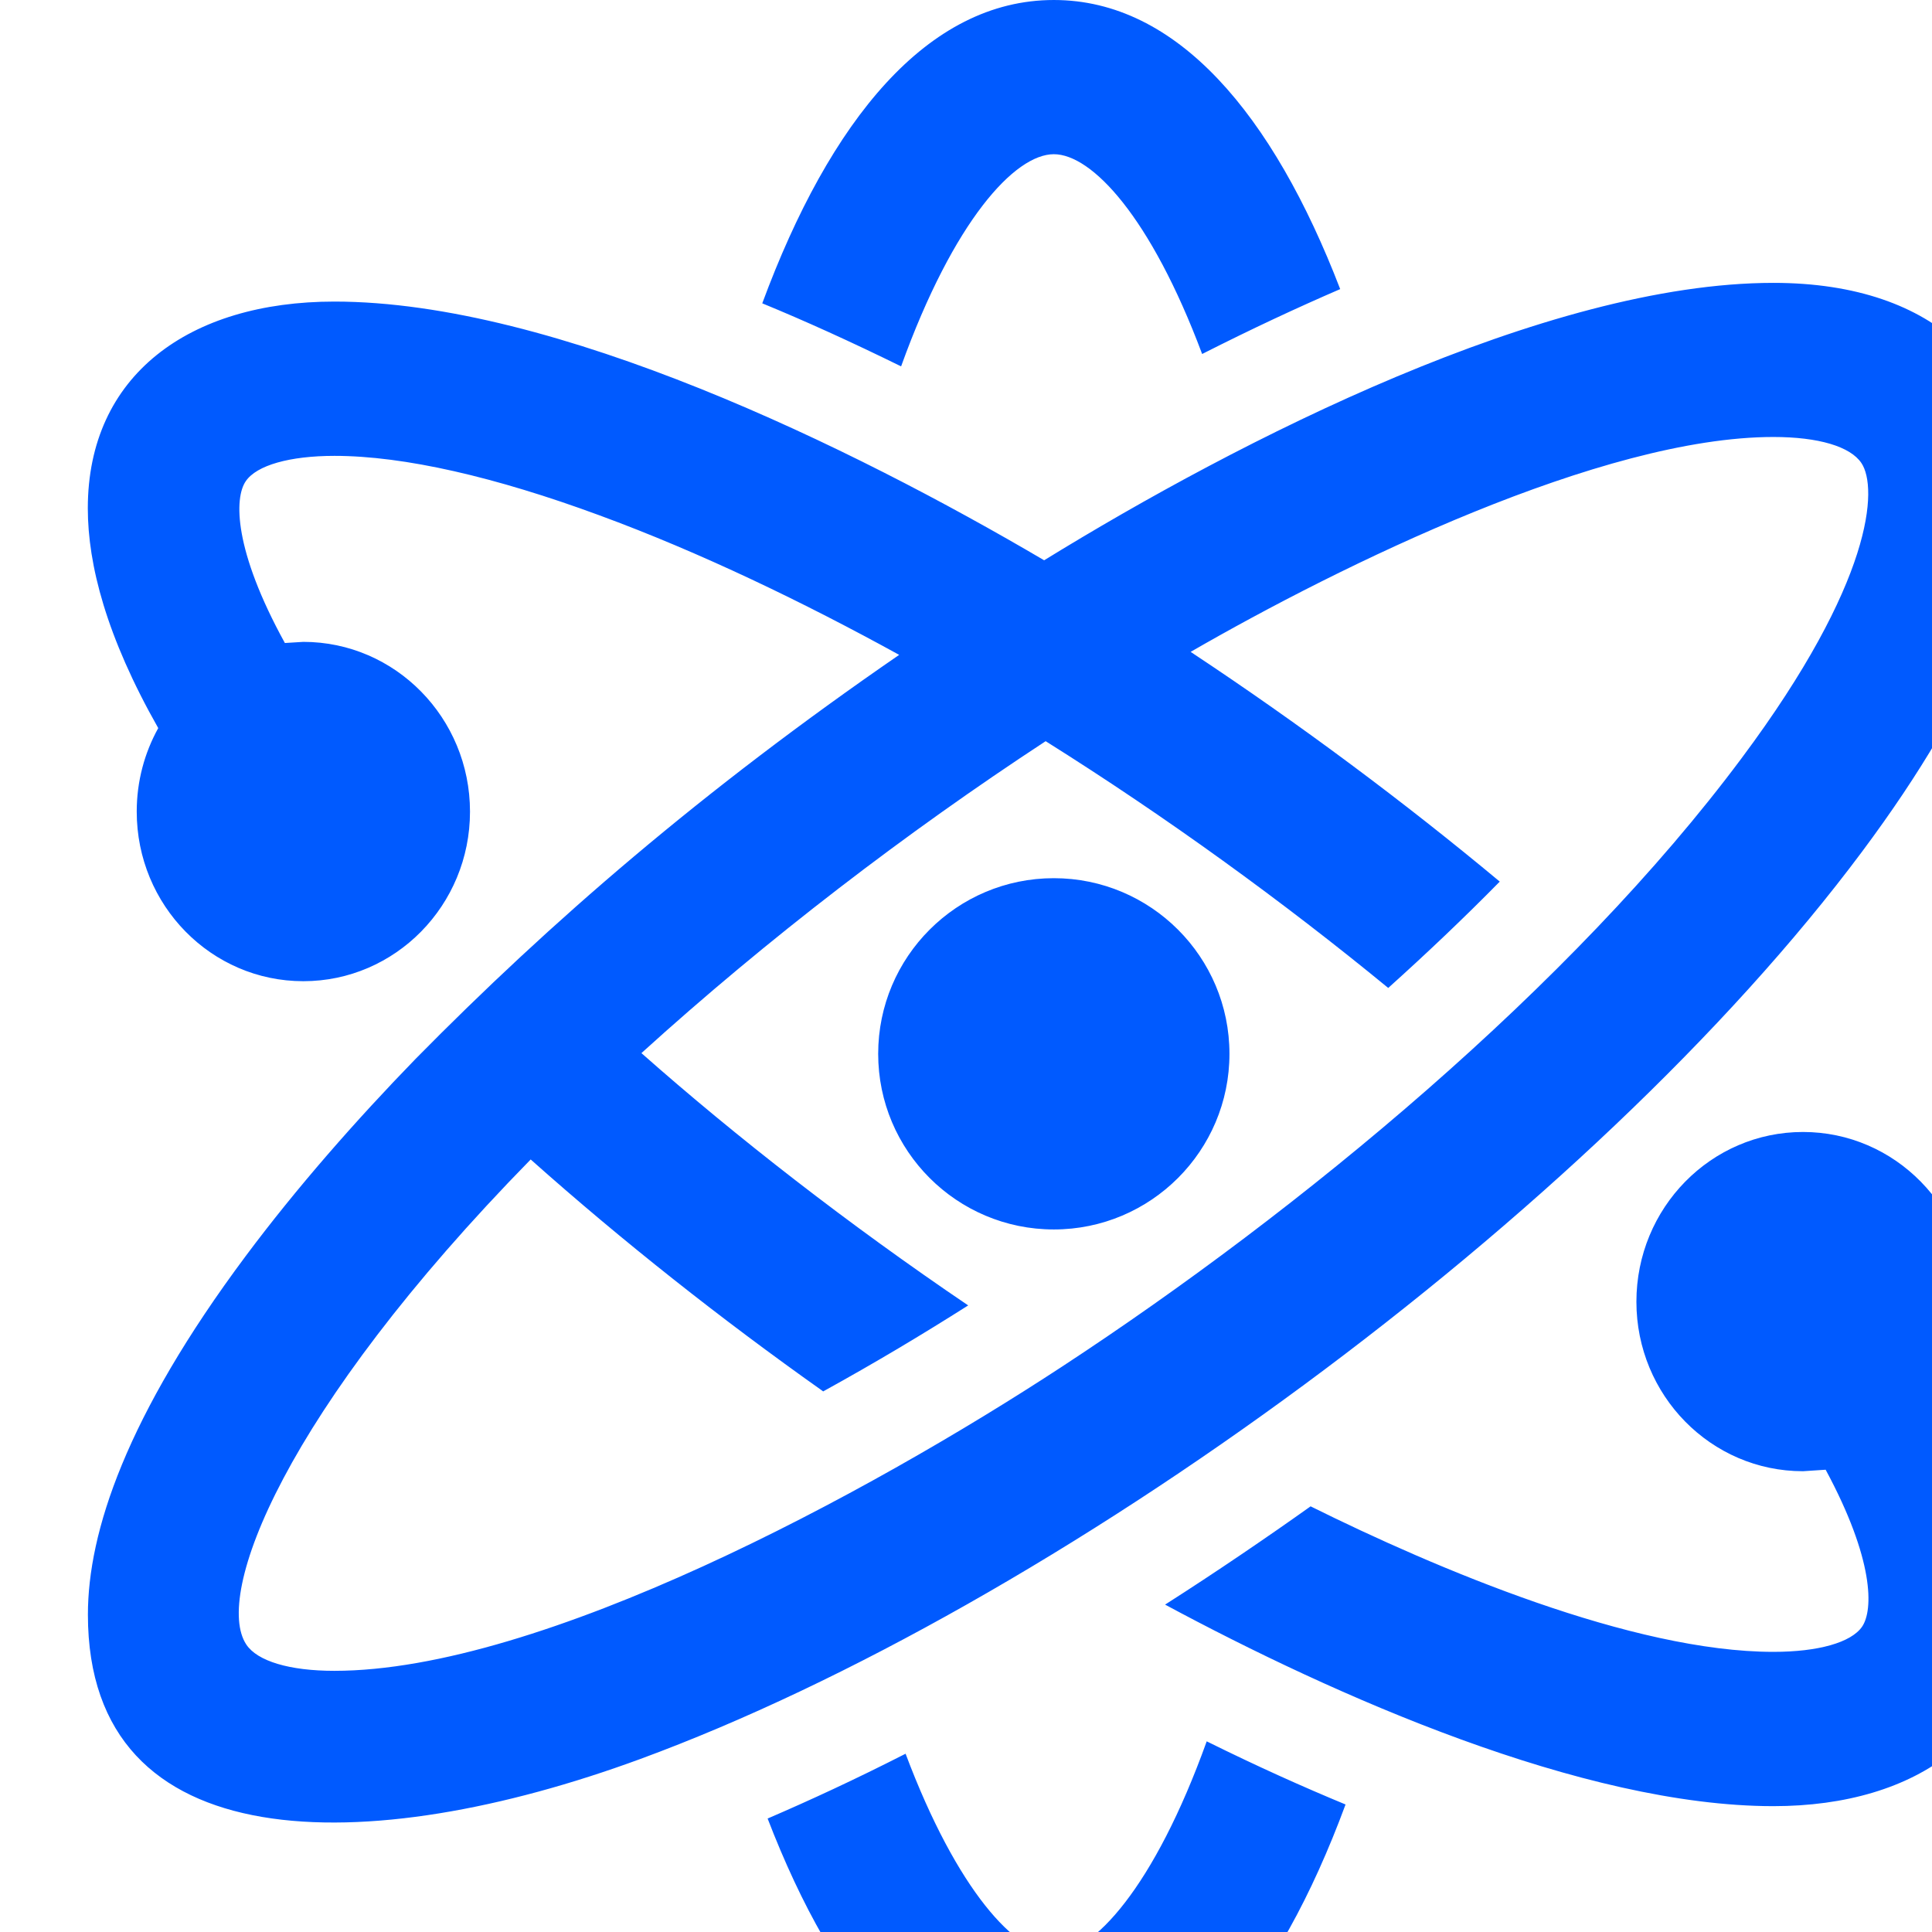 <svg fill="#005aff" width="22" height="22" xmlns="http://www.w3.org/2000/svg" fill-rule="evenodd" clip-rule="evenodd"><path d="M12 22.246c-.428 0-1.099-.709-1.688-2.276-.579.295-1.082.527-1.571.738.767 1.992 1.858 3.292 3.259 3.292 1.44 0 2.552-1.371 3.322-3.452-.485-.201-.997-.43-1.581-.719-.599 1.667-1.298 2.417-1.741 2.417zm-4.709-2.216c-3.099 1.139-6.29 1.168-6.29-1.644 0-.939.435-2.257 1.796-4.082.581-.779 1.254-1.545 1.937-2.248 1.531-1.555 3.256-3.05 5.505-4.599-1.083-.596-2.264-1.167-3.416-1.59-1.18-.435-2.219-.676-3.015-.676-.508 0-.886.107-1.009.288-.133.192-.138.784.445 1.843l.21-.013c1.047 0 1.898.866 1.898 1.933 0 1.067-.851 1.931-1.898 1.931-1.048 0-1.897-.864-1.897-1.931 0-.346.089-.67.245-.951-.59-1.04-.802-1.86-.802-2.503 0-1.515 1.154-2.354 2.808-2.354 2.514 0 5.9 1.662 8.082 2.946 2.214-1.363 5.717-3.159 8.304-3.159 1.893 0 2.807 1.054 2.807 2.395 0 .939-.436 2.256-1.796 4.08-3.084 4.137-9.216 8.606-13.914 10.334zm14.917-4.305c.142-.27.22-.576.22-.902 0-1.068-.849-1.933-1.897-1.933s-1.897.865-1.897 1.933c0 1.066.849 1.93 1.897 1.93l.258-.017c.552 1.024.544 1.597.415 1.787-.124.181-.501.287-1.01.287-1.602 0-3.833-.944-5.27-1.657-.48.342-1.075.748-1.657 1.119 1.925 1.036 4.757 2.295 6.927 2.295 1.64 0 2.808-.83 2.808-2.354 0-.638-.211-1.455-.794-2.488zm-12.834.119h-.001l-.013-.01c-1.144-.81-2.272-1.7-3.317-2.631-2.817 2.877-3.611 4.963-3.238 5.524.126.189.492.299 1.003.299 2.35 0 6.08-2.018 8.287-3.465 2.709-1.775 5.8-4.328 7.736-6.926 1.506-2.018 1.552-3.081 1.366-3.361-.126-.19-.491-.298-1.003-.298-1.952 0-4.924 1.459-6.636 2.447 1.263.836 2.443 1.719 3.52 2.616-.408.415-.834.819-1.27 1.211-1.196-.982-2.524-1.946-3.901-2.81-1.581 1.036-3.173 2.254-4.603 3.552 1.075.951 2.356 1.949 3.721 2.873-.522.331-1.049.647-1.651.979zm2.626-5.844c1.104 0 2 .896 2 2s-.896 2-2 2-2-.896-2-2 .896-2 2-2zm-1.739-5.828c-.58-.285-1.095-.518-1.581-.718.77-2.082 1.882-3.454 3.32-3.454 1.403 0 2.495 1.302 3.261 3.292-.49.212-.996.447-1.572.739-.587-1.567-1.258-2.275-1.689-2.275-.441 0-1.139.75-1.739 2.416z"/></svg>
